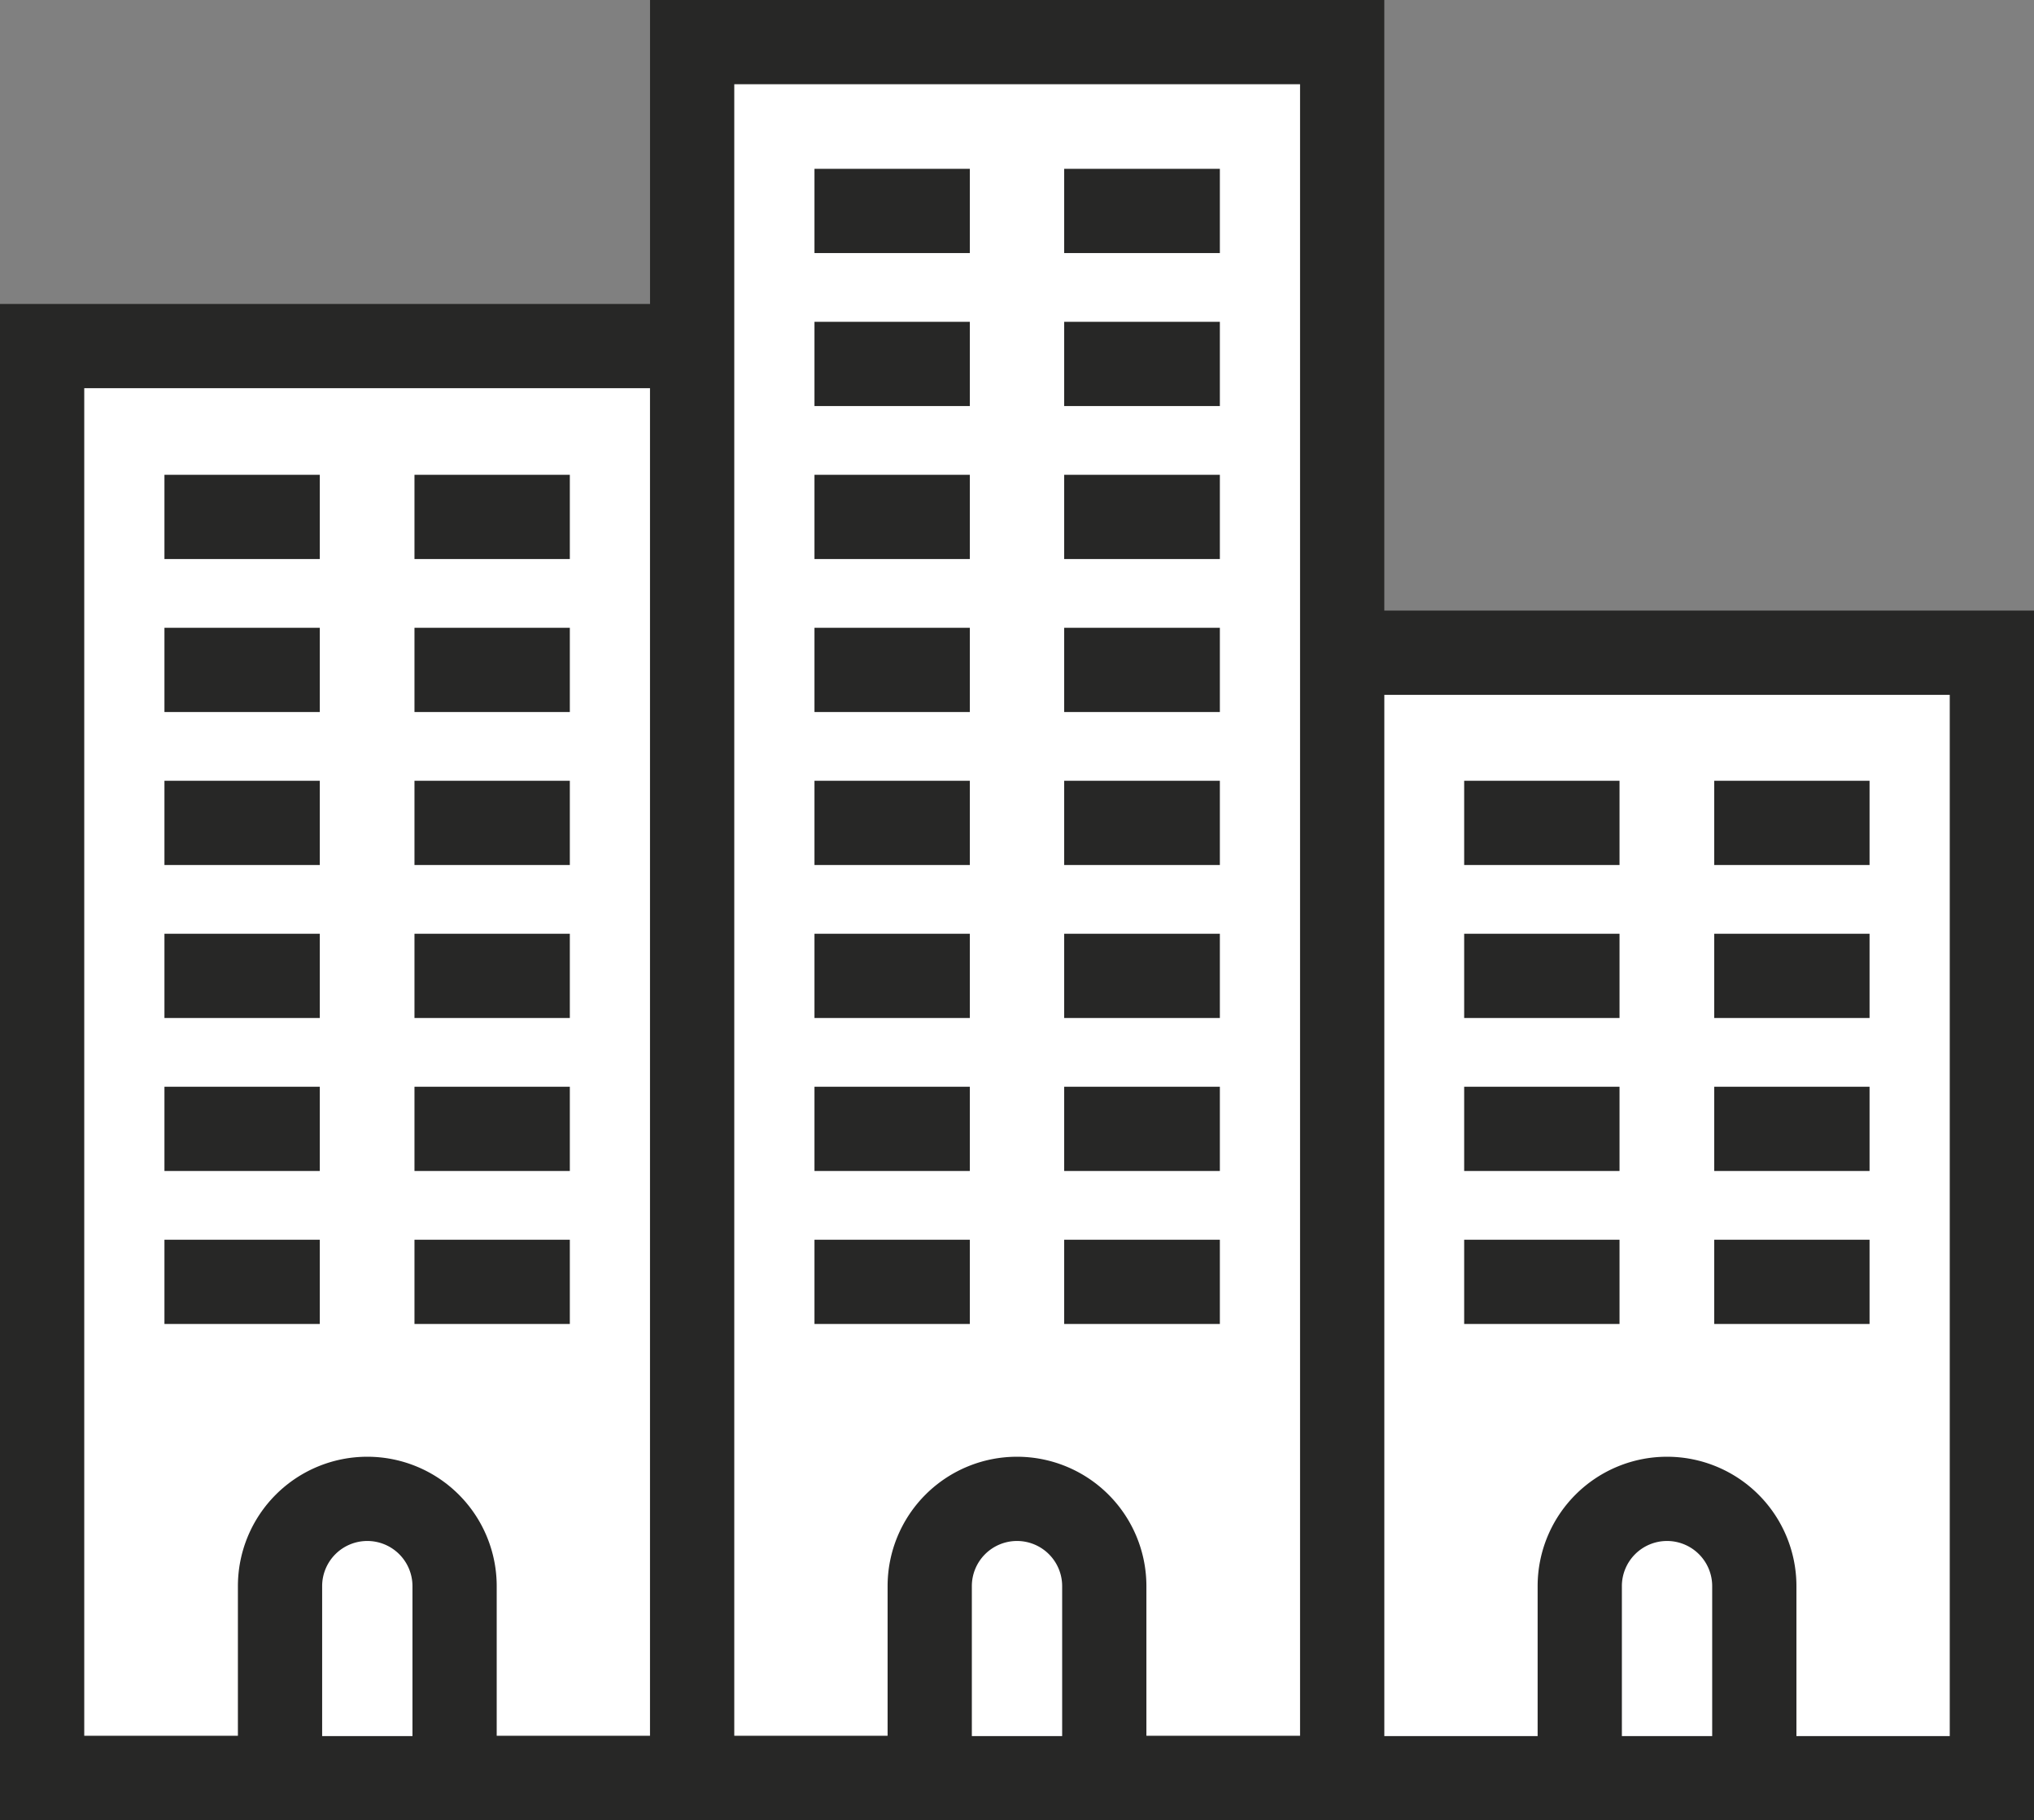 <svg xmlns="http://www.w3.org/2000/svg" viewBox="0 0 60.36 54.01">
  <rect x="0" y="0" width="60.36" height="54.01" fill="#808080" stroke="none"/>
  <g id="Layer_2" data-name="Layer 2">
    <g id="content">
      <g>
        <rect x="1.25" y="10.27" width="19.29" height="42.49" style="fill: #fff;stroke: #272726;stroke-miterlimit: 10;stroke-width: 2.5px"/>
        <rect x="39.82" y="19.37" width="19.29" height="33.4" style="fill: #fff;stroke: #272726;stroke-miterlimit: 10;stroke-width: 2.5px"/>
        <rect x="20.54" y="1.25" width="19.29" height="51.51" style="fill: #fff;stroke: #272726;stroke-miterlimit: 10;stroke-width: 2.5px"/>
        <g>
          <line x1="4.88" y1="15.34" x2="9.49" y2="15.34" style="fill: #fff;stroke: #272726;stroke-miterlimit: 10;stroke-width: 2.5px"/>
          <line x1="12.3" y1="15.34" x2="16.91" y2="15.34" style="fill: #fff;stroke: #272726;stroke-miterlimit: 10;stroke-width: 2.5px"/>
        </g>
        <g>
          <line x1="4.88" y1="19.88" x2="9.49" y2="19.88" style="fill: #fff;stroke: #272726;stroke-miterlimit: 10;stroke-width: 2.5px"/>
          <line x1="12.3" y1="19.88" x2="16.91" y2="19.88" style="fill: #fff;stroke: #272726;stroke-miterlimit: 10;stroke-width: 2.5px"/>
        </g>
        <g>
          <line x1="4.88" y1="24.42" x2="9.49" y2="24.42" style="fill: #fff;stroke: #272726;stroke-miterlimit: 10;stroke-width: 2.5px"/>
          <line x1="12.3" y1="24.42" x2="16.91" y2="24.42" style="fill: #fff;stroke: #272726;stroke-miterlimit: 10;stroke-width: 2.5px"/>
        </g>
        <g>
          <line x1="4.88" y1="28.96" x2="9.49" y2="28.96" style="fill: #fff;stroke: #272726;stroke-miterlimit: 10;stroke-width: 2.5px"/>
          <line x1="12.3" y1="28.96" x2="16.91" y2="28.96" style="fill: #fff;stroke: #272726;stroke-miterlimit: 10;stroke-width: 2.5px"/>
        </g>
        <g>
          <line x1="4.88" y1="33.5" x2="9.49" y2="33.5" style="fill: #fff;stroke: #272726;stroke-miterlimit: 10;stroke-width: 2.5px"/>
          <line x1="12.3" y1="33.5" x2="16.91" y2="33.5" style="fill: #fff;stroke: #272726;stroke-miterlimit: 10;stroke-width: 2.5px"/>
        </g>
        <g>
          <line x1="4.88" y1="38.04" x2="9.49" y2="38.04" style="fill: #fff;stroke: #272726;stroke-miterlimit: 10;stroke-width: 2.5px"/>
          <line x1="12.3" y1="38.04" x2="16.91" y2="38.04" style="fill: #fff;stroke: #272726;stroke-miterlimit: 10;stroke-width: 2.5px"/>
        </g>
        <path d="M10.9,44.48h0a2.59,2.59,0,0,1,2.59,2.59v5.7a0,0,0,0,1,0,0H8.31a0,0,0,0,1,0,0v-5.7A2.59,2.59,0,0,1,10.9,44.48Z" style="fill: #fff;stroke: #272726;stroke-miterlimit: 10;stroke-width: 2.5px"/>
        <g>
          <line x1="24.17" y1="15.34" x2="28.78" y2="15.34" style="fill: #fff;stroke: #272726;stroke-miterlimit: 10;stroke-width: 2.5px"/>
          <line x1="31.58" y1="15.34" x2="36.2" y2="15.34" style="fill: #fff;stroke: #272726;stroke-miterlimit: 10;stroke-width: 2.5px"/>
        </g>
        <g>
          <line x1="24.17" y1="19.88" x2="28.78" y2="19.88" style="fill: #fff;stroke: #272726;stroke-miterlimit: 10;stroke-width: 2.5px"/>
          <line x1="31.58" y1="19.88" x2="36.2" y2="19.88" style="fill: #fff;stroke: #272726;stroke-miterlimit: 10;stroke-width: 2.5px"/>
        </g>
        <g>
          <line x1="24.17" y1="24.42" x2="28.78" y2="24.42" style="fill: #fff;stroke: #272726;stroke-miterlimit: 10;stroke-width: 2.5px"/>
          <line x1="31.58" y1="24.42" x2="36.2" y2="24.42" style="fill: #fff;stroke: #272726;stroke-miterlimit: 10;stroke-width: 2.5px"/>
        </g>
        <g>
          <line x1="24.17" y1="28.96" x2="28.78" y2="28.96" style="fill: #fff;stroke: #272726;stroke-miterlimit: 10;stroke-width: 2.5px"/>
          <line x1="31.58" y1="28.96" x2="36.2" y2="28.96" style="fill: #fff;stroke: #272726;stroke-miterlimit: 10;stroke-width: 2.5px"/>
        </g>
        <g>
          <line x1="24.17" y1="33.5" x2="28.78" y2="33.5" style="fill: #fff;stroke: #272726;stroke-miterlimit: 10;stroke-width: 2.5px"/>
          <line x1="31.58" y1="33.5" x2="36.2" y2="33.5" style="fill: #fff;stroke: #272726;stroke-miterlimit: 10;stroke-width: 2.5px"/>
        </g>
        <g>
          <line x1="24.17" y1="6.26" x2="28.78" y2="6.26" style="fill: #fff;stroke: #272726;stroke-miterlimit: 10;stroke-width: 2.5px"/>
          <line x1="31.58" y1="6.26" x2="36.2" y2="6.26" style="fill: #fff;stroke: #272726;stroke-miterlimit: 10;stroke-width: 2.5px"/>
        </g>
        <g>
          <line x1="24.17" y1="10.8" x2="28.78" y2="10.8" style="fill: #fff;stroke: #272726;stroke-miterlimit: 10;stroke-width: 2.5px"/>
          <line x1="31.58" y1="10.8" x2="36.2" y2="10.8" style="fill: #fff;stroke: #272726;stroke-miterlimit: 10;stroke-width: 2.5px"/>
        </g>
        <g>
          <line x1="24.17" y1="38.04" x2="28.78" y2="38.04" style="fill: #fff;stroke: #272726;stroke-miterlimit: 10;stroke-width: 2.5px"/>
          <line x1="31.58" y1="38.04" x2="36.2" y2="38.04" style="fill: #fff;stroke: #272726;stroke-miterlimit: 10;stroke-width: 2.5px"/>
        </g>
        <path d="M30.18,44.48h0a2.59,2.59,0,0,1,2.59,2.59v5.7a0,0,0,0,1,0,0H27.59a0,0,0,0,1,0,0v-5.7A2.59,2.59,0,0,1,30.18,44.48Z" style="fill: #fff;stroke: #272726;stroke-miterlimit: 10;stroke-width: 2.5px"/>
        <g>
          <line x1="43.45" y1="28.96" x2="48.06" y2="28.96" style="fill: #fff;stroke: #272726;stroke-miterlimit: 10;stroke-width: 2.5px"/>
          <line x1="50.87" y1="28.96" x2="55.48" y2="28.96" style="fill: #fff;stroke: #272726;stroke-miterlimit: 10;stroke-width: 2.5px"/>
        </g>
        <g>
          <line x1="43.45" y1="24.42" x2="48.06" y2="24.42" style="fill: #fff;stroke: #272726;stroke-miterlimit: 10;stroke-width: 2.5px"/>
          <line x1="50.87" y1="24.42" x2="55.48" y2="24.42" style="fill: #fff;stroke: #272726;stroke-miterlimit: 10;stroke-width: 2.5px"/>
        </g>
        <g>
          <line x1="43.45" y1="33.5" x2="48.06" y2="33.5" style="fill: #fff;stroke: #272726;stroke-miterlimit: 10;stroke-width: 2.5px"/>
          <line x1="50.87" y1="33.5" x2="55.48" y2="33.5" style="fill: #fff;stroke: #272726;stroke-miterlimit: 10;stroke-width: 2.5px"/>
        </g>
        <g>
          <line x1="43.45" y1="38.04" x2="48.06" y2="38.04" style="fill: #fff;stroke: #272726;stroke-miterlimit: 10;stroke-width: 2.5px"/>
          <line x1="50.87" y1="38.04" x2="55.48" y2="38.04" style="fill: #fff;stroke: #272726;stroke-miterlimit: 10;stroke-width: 2.5px"/>
        </g>
        <path d="M49.47,44.48h0a2.59,2.59,0,0,1,2.59,2.59v5.7a0,0,0,0,1,0,0H46.88a0,0,0,0,1,0,0v-5.7A2.59,2.59,0,0,1,49.47,44.48Z" style="fill: #fff;stroke: #272726;stroke-miterlimit: 10;stroke-width: 2.5px"/>
      </g>
    </g>
  </g>
</svg>
